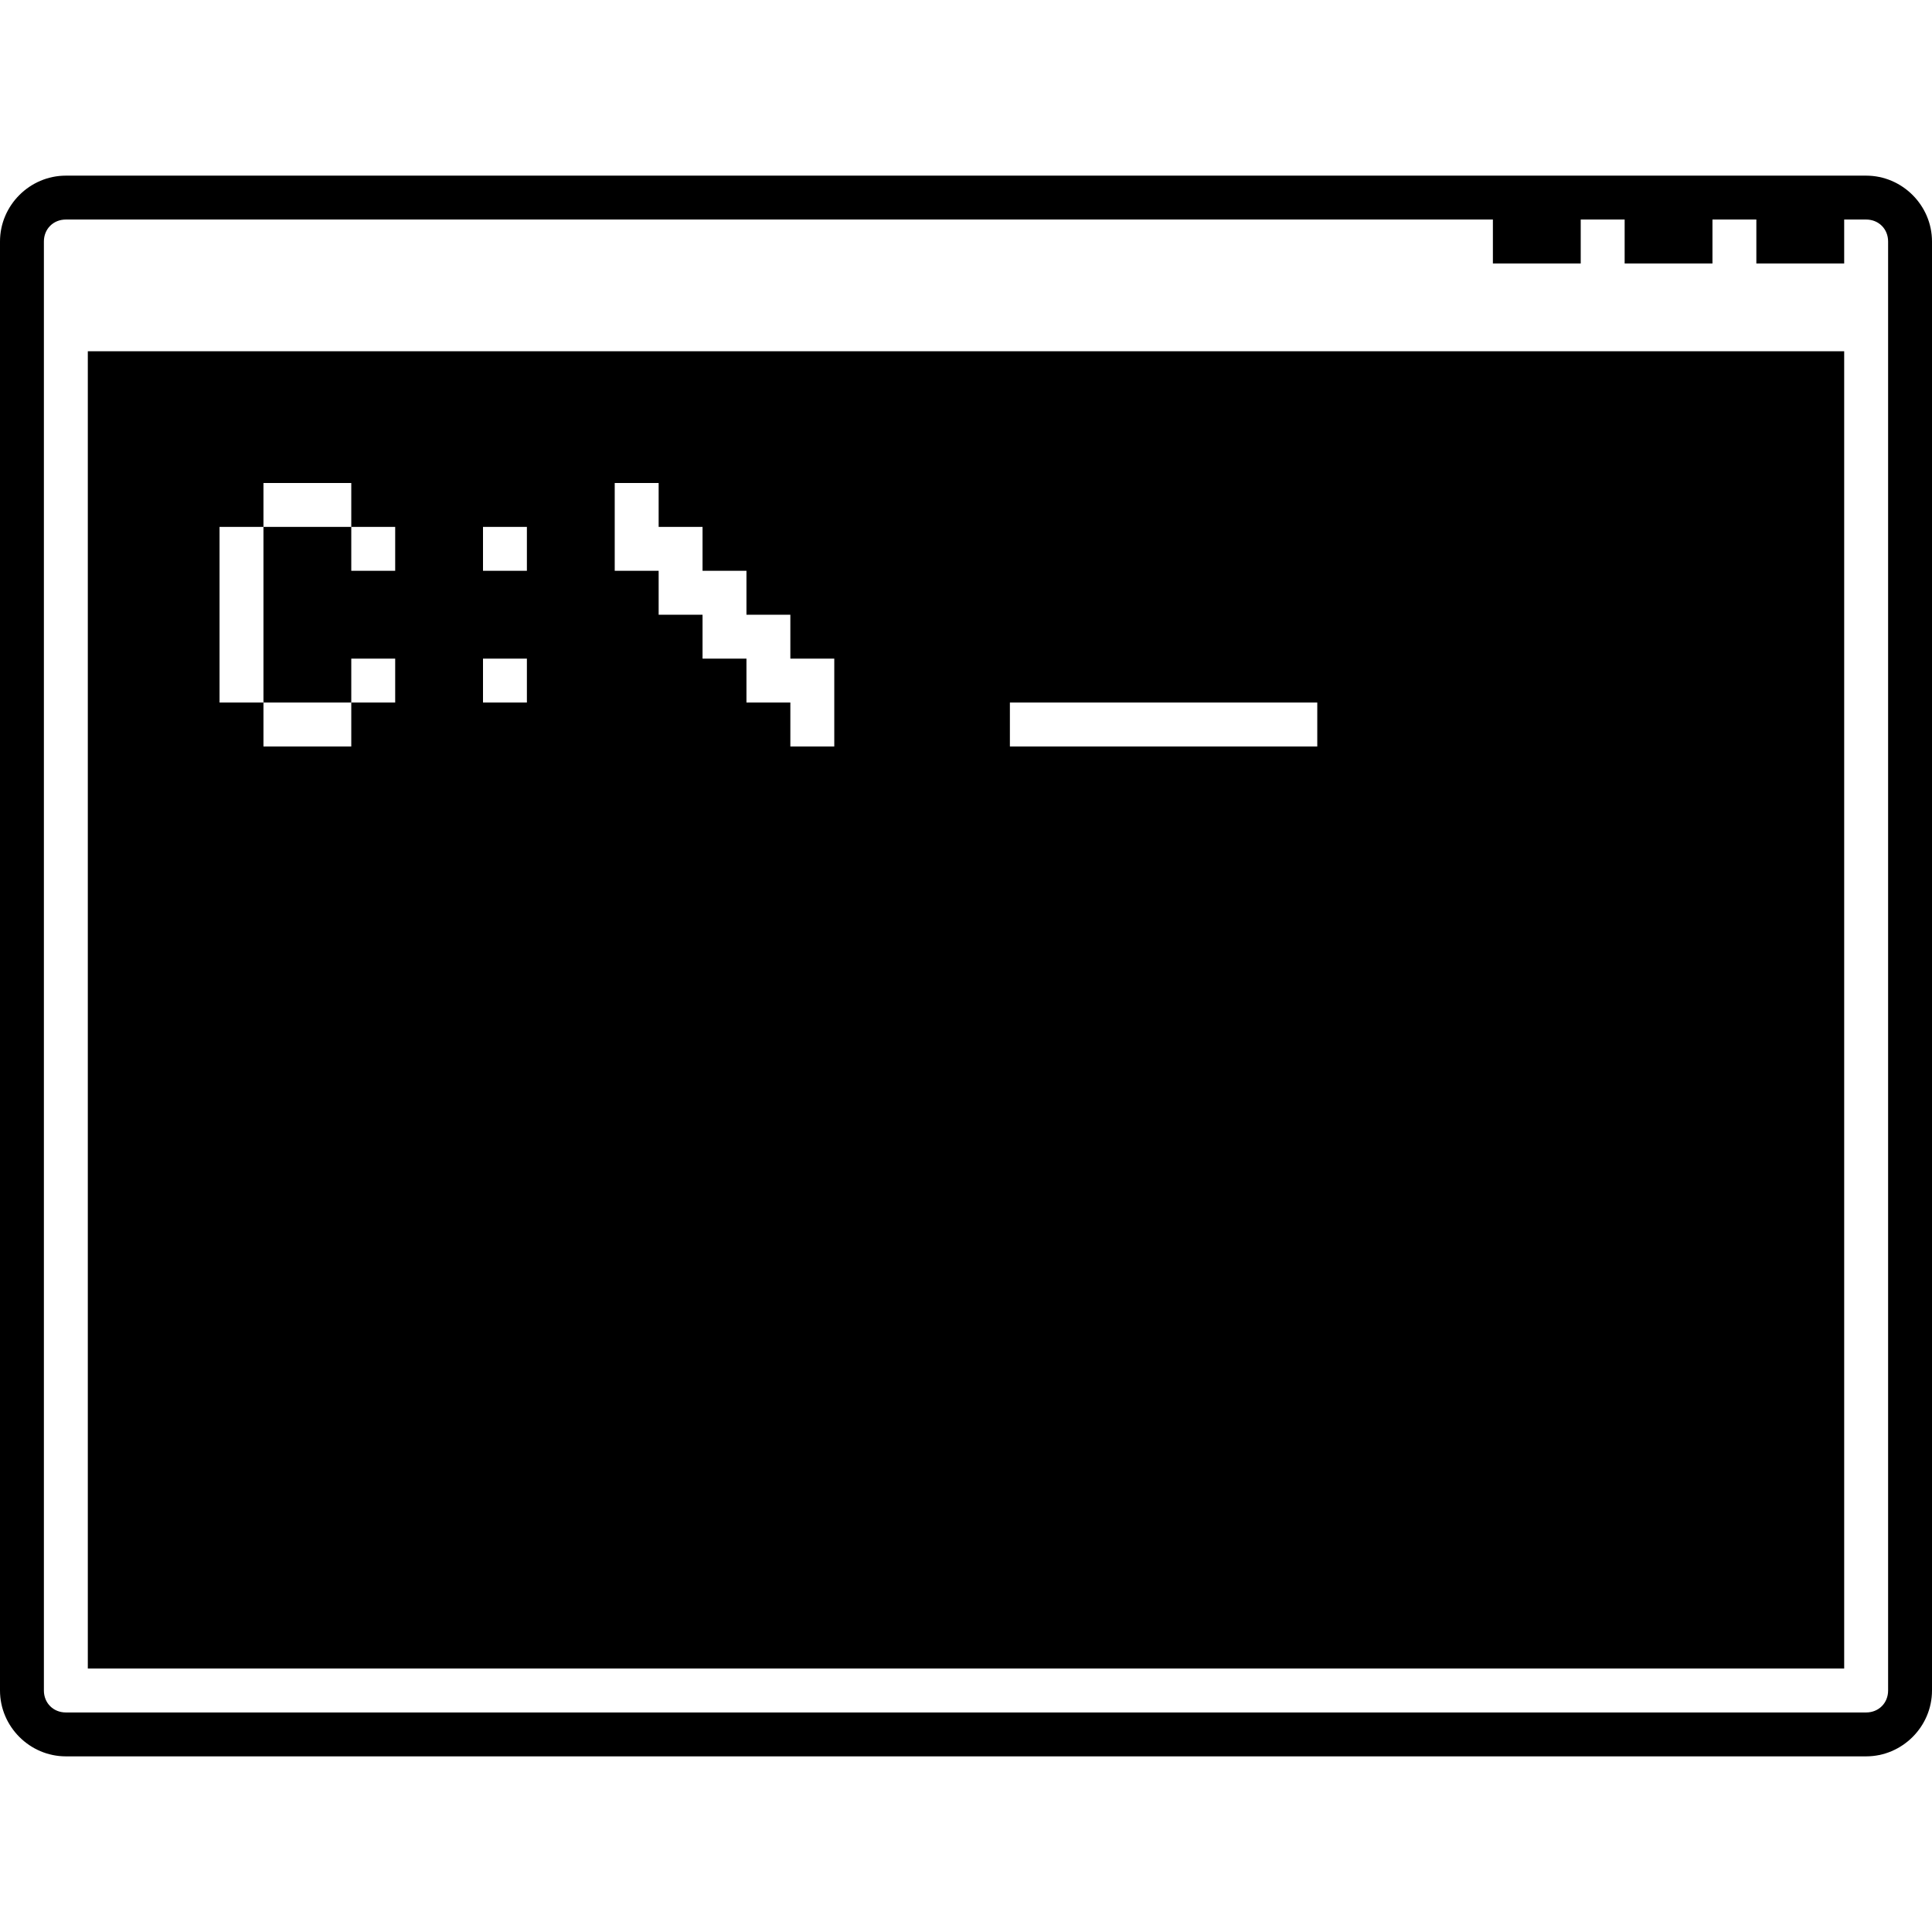 <svg xmlns="http://www.w3.org/2000/svg" xml:space="preserve" viewBox="0 0 128 128"><path d="M4.363 11.637C1.971 11.637 0 13.607 0 16v96c0 2.392 1.971 4.363 4.363 4.363h119.274c2.392 0 4.363-1.97 4.363-4.363V16c0-2.392-1.971-4.363-4.363-4.363zm0 2.908h94.545v2.91h5.819v-2.91h2.91v2.91h5.818v-2.91h2.908v2.91h5.819v-2.91h1.455c.83 0 1.455.624 1.455 1.455v96c0 .831-.624 1.455-1.455 1.455H4.363c-.83 0-1.455-.624-1.455-1.455V16c0-.831.624-1.455 1.455-1.455zm1.455 8.728v87.272h116.364V23.273zM17.455 32h5.818v2.908h2.909v2.91h-2.909v-2.91h-5.818v11.637h5.818v-2.908h2.909v2.908h-2.909v2.91h-5.818v-2.91h-2.91V34.908h2.91zm23.272 0h2.91v2.908h2.908v2.91h2.91v2.909h2.908v2.91h2.91v5.818h-2.91v-2.91h-2.908v-2.908h-2.91v-2.91h-2.908v-2.909h-2.91zM32 34.908h2.908v2.91H32zm0 8.729h2.908v2.908H32zm34.908 2.908h20.365v2.91H66.908z" color="#000000"/></svg>
